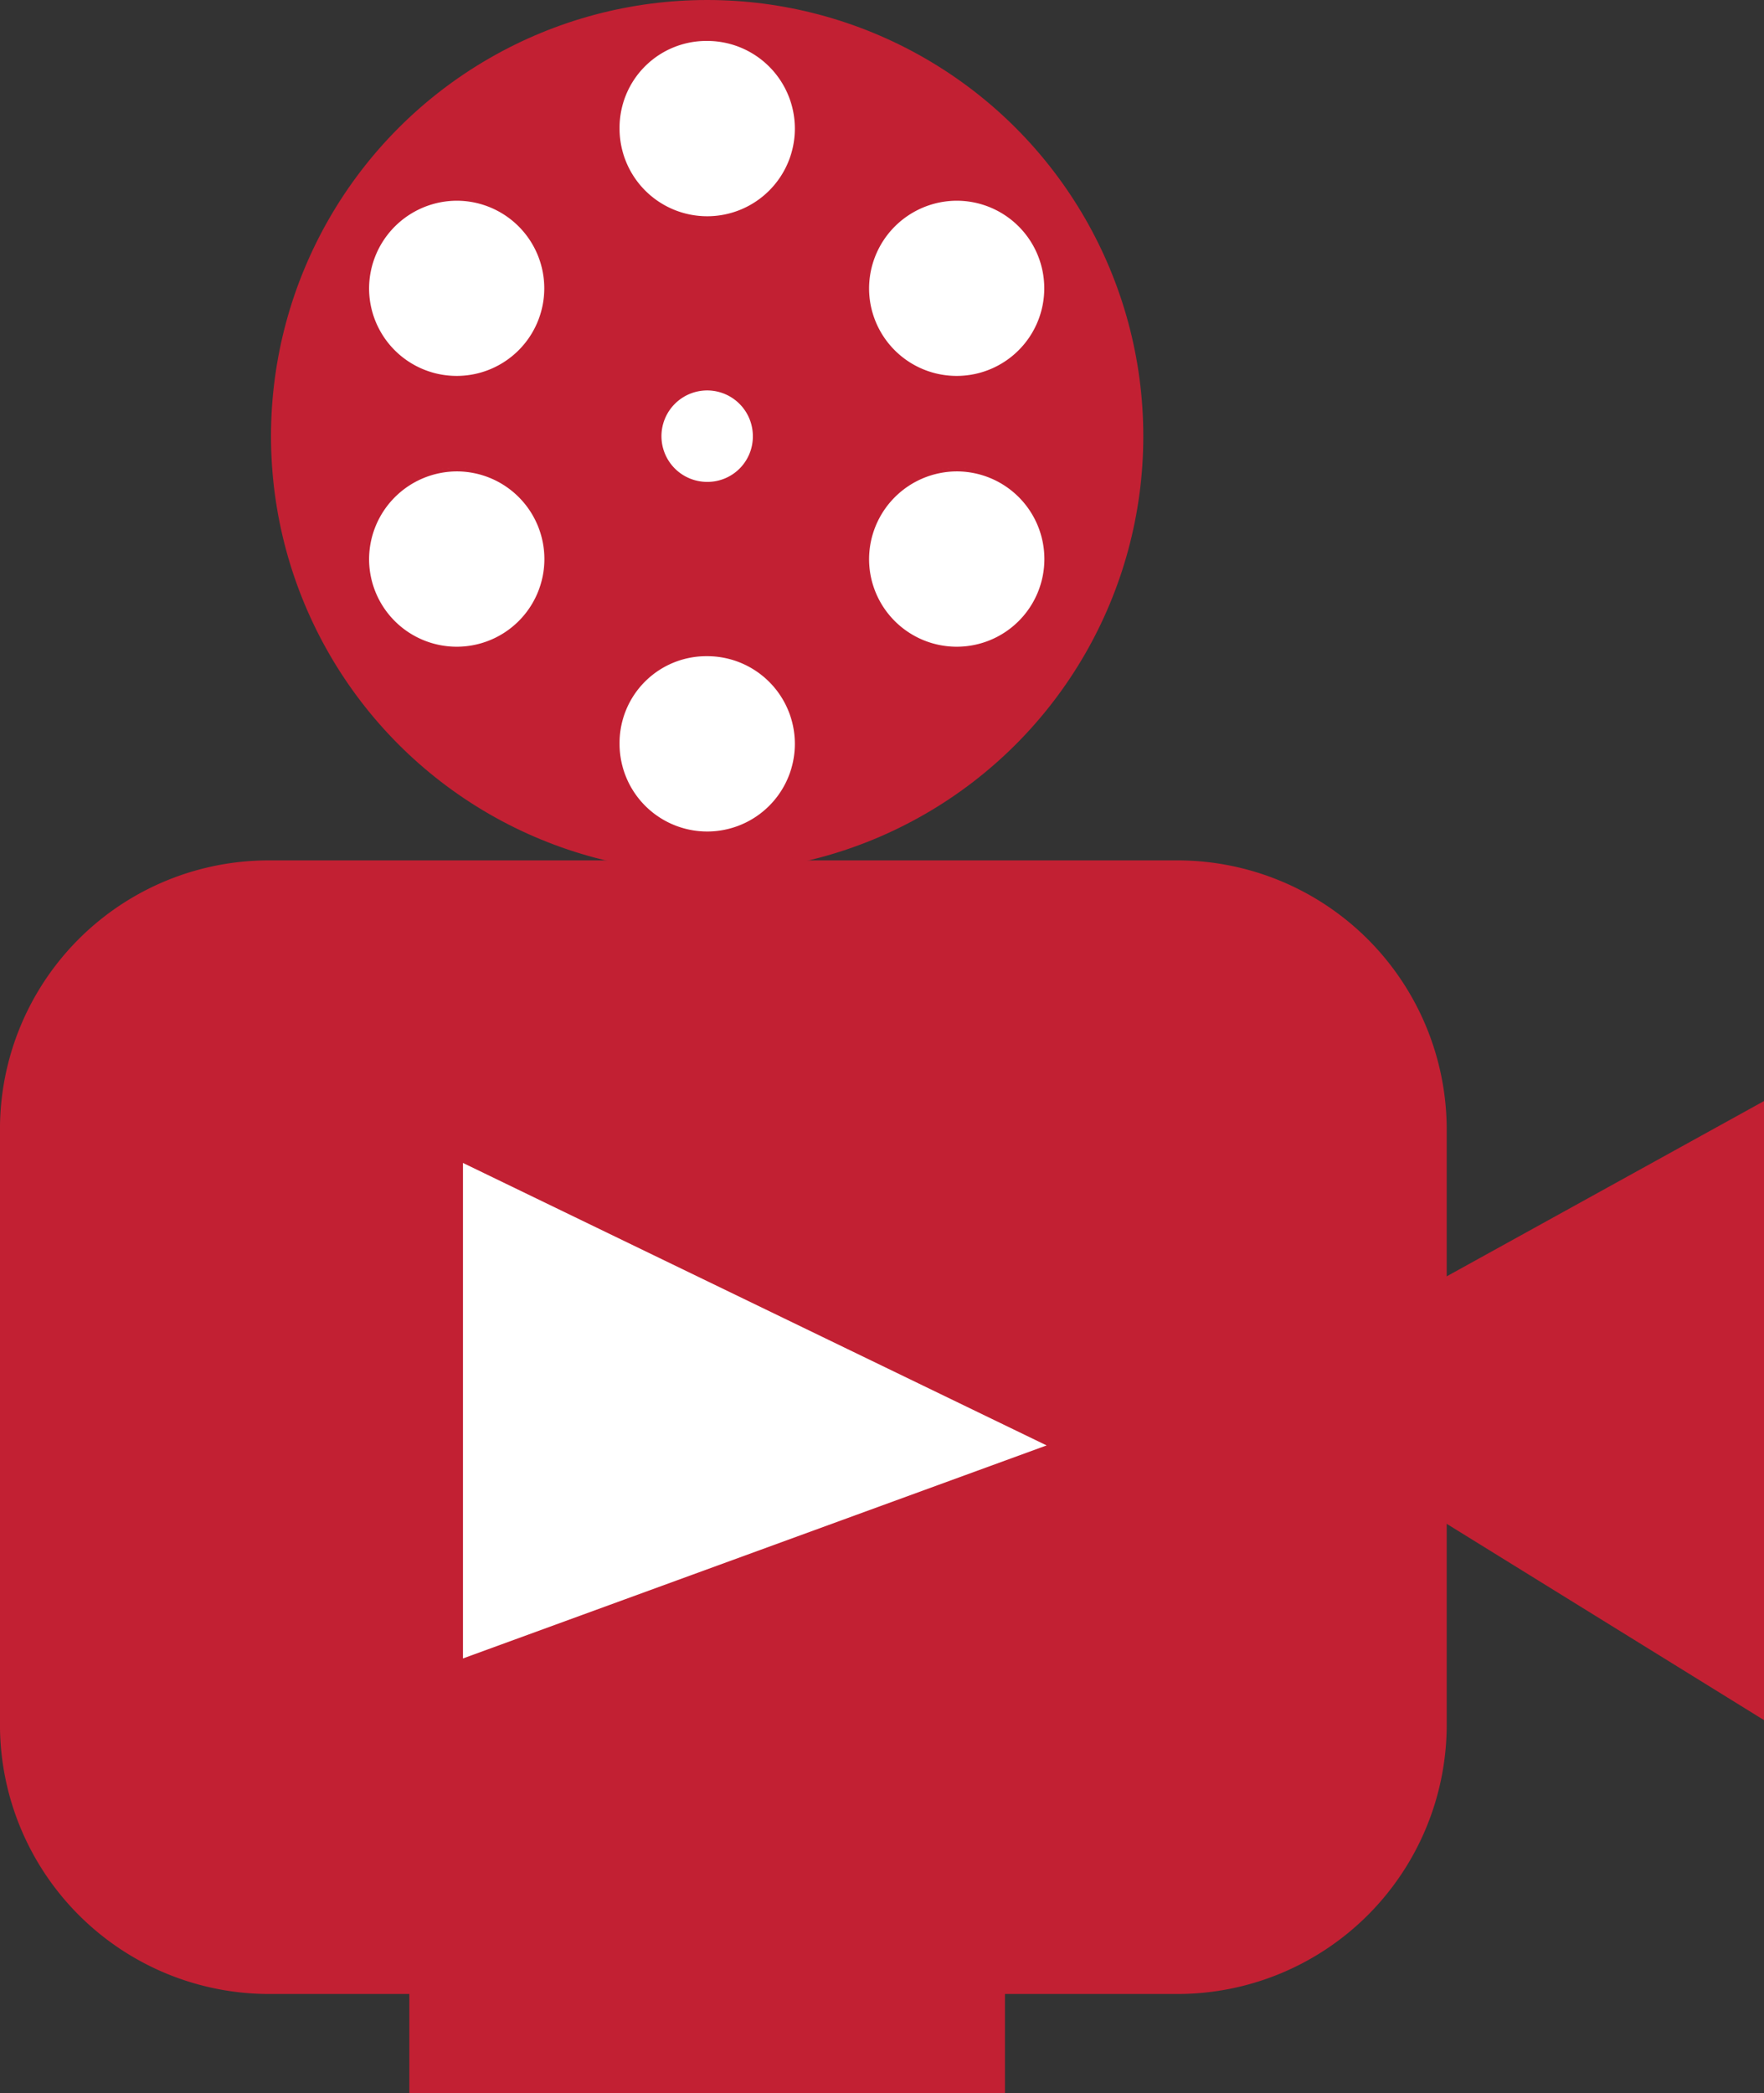 <svg id="Layer_1" data-name="Layer 1" xmlns="http://www.w3.org/2000/svg" viewBox="0 0 311.14 369.15"><rect x="0" y="0" width="311.14" height="369.15" fill="#333333" stroke="none"/><defs><style>.cls-1,.cls-3,.cls-4,.cls-5{fill:#c22033;}.cls-1,.cls-4,.cls-5,.cls-6{stroke:#c22033;stroke-miterlimit:10;}.cls-2,.cls-6{fill:#fff;}.cls-4{stroke-width:0.53px;}.cls-5{stroke-width:0.58px;}.cls-6{stroke-width:0.86px;}</style></defs><circle class="cls-1" cx="124.73" cy="76.93" r="76.43"/><path class="cls-2" d="M244.34,115.23a16,16,0,1,1,16-16h0A16.28,16.28,0,0,1,244.34,115.23Z" transform="translate(-119.61 -76.6)"/><path class="cls-3" d="M244.34,83.82a15.46,15.46,0,1,1-15.45,15.45h0a15.31,15.31,0,0,1,15.45-15.45m0-.84a16.3,16.3,0,1,0,16.3,16.29h0A16.31,16.31,0,0,0,244.34,83Z" transform="translate(-119.61 -76.6)"/><path class="cls-2" d="M244.34,223.74a16,16,0,1,1,16-16h0A16.06,16.06,0,0,1,244.34,223.74Z" transform="translate(-119.61 -76.6)"/><path class="cls-3" d="M244.34,192.33a15.46,15.46,0,1,1-15.45,15.45h0a15.31,15.31,0,0,1,15.45-15.45m0-.84a16.3,16.3,0,1,0,16.3,16.29h0A16.42,16.42,0,0,0,244.34,191.49Z" transform="translate(-119.61 -76.6)"/><path class="cls-2" d="M200.17,191.15a16,16,0,1,1,16-16A15.94,15.94,0,0,1,200.17,191.15Z" transform="translate(-119.61 -76.6)"/><path class="cls-3" d="M200.17,159.74a15.46,15.46,0,1,1-15.46,15.46h0a15.53,15.53,0,0,1,15.46-15.46m0-.67a16.3,16.3,0,1,0,16.29,16.29h0A16.2,16.2,0,0,0,200.17,159.07Z" transform="translate(-119.61 -76.6)"/><path class="cls-2" d="M200.17,143.45a16,16,0,1,1,16-16A16,16,0,0,1,200.17,143.45Z" transform="translate(-119.61 -76.6)"/><path class="cls-3" d="M200.17,112a15.45,15.45,0,1,1-15.46,15.45h0A15.52,15.52,0,0,1,200.17,112m0-.67a16.29,16.29,0,1,0,16.29,16.29h0A16.2,16.2,0,0,0,200.17,111.37Z" transform="translate(-119.61 -76.6)"/><path class="cls-2" d="M288.35,143.45a16,16,0,1,1,16-16A16,16,0,0,1,288.35,143.45Z" transform="translate(-119.61 -76.6)"/><path class="cls-3" d="M288.35,112a15.45,15.45,0,1,1-15.45,15.45h0A15.51,15.51,0,0,1,288.35,112m0-.67a16.29,16.29,0,1,0,16.29,16.29h0A16.2,16.2,0,0,0,288.35,111.37Z" transform="translate(-119.61 -76.6)"/><path class="cls-2" d="M288.35,191.15a16,16,0,1,1,16-16A16,16,0,0,1,288.35,191.15Z" transform="translate(-119.61 -76.6)"/><path class="cls-3" d="M288.35,159.74A15.46,15.46,0,1,1,272.9,175.2h0a15.52,15.52,0,0,1,15.45-15.46m0-.67a16.3,16.3,0,1,0,16.29,16.29h0A16.2,16.2,0,0,0,288.35,159.07Z" transform="translate(-119.61 -76.6)"/><path class="cls-2" d="M244.34,161.93a8.4,8.4,0,1,1,8.4-8.4A8.42,8.42,0,0,1,244.34,161.93Z" transform="translate(-119.61 -76.6)"/><path class="cls-3" d="M244.34,145.46a8.06,8.06,0,0,1,8.06,8.07,8,8,0,0,1-8.06,8.06,8.06,8.06,0,0,1-8.06-8.06h0a8.07,8.07,0,0,1,8.06-8.07h0m0-.67a8.82,8.82,0,1,0,8.74,8.9v-.16a8.79,8.79,0,0,0-8.74-8.74Z" transform="translate(-119.61 -76.6)"/><path class="cls-4" d="M167.07,228.61H327.32a47.24,47.24,0,0,1,47.2,47.2v105a47.24,47.24,0,0,1-47.2,47.2H167.07a47.24,47.24,0,0,1-47.2-47.2v-105A47.14,47.14,0,0,1,167.07,228.61Z" transform="translate(-119.61 -76.6)"/><polygon class="cls-5" points="254.91 225.58 310.85 194.68 310.85 302.85 254.91 268.25 254.91 225.58"/><rect class="cls-5" x="72.49" y="351.23" width="104.48" height="17.64"/><polygon class="cls-6" points="81.23 204.42 81.23 293.11 185.71 254.98 81.23 204.42"/></svg>